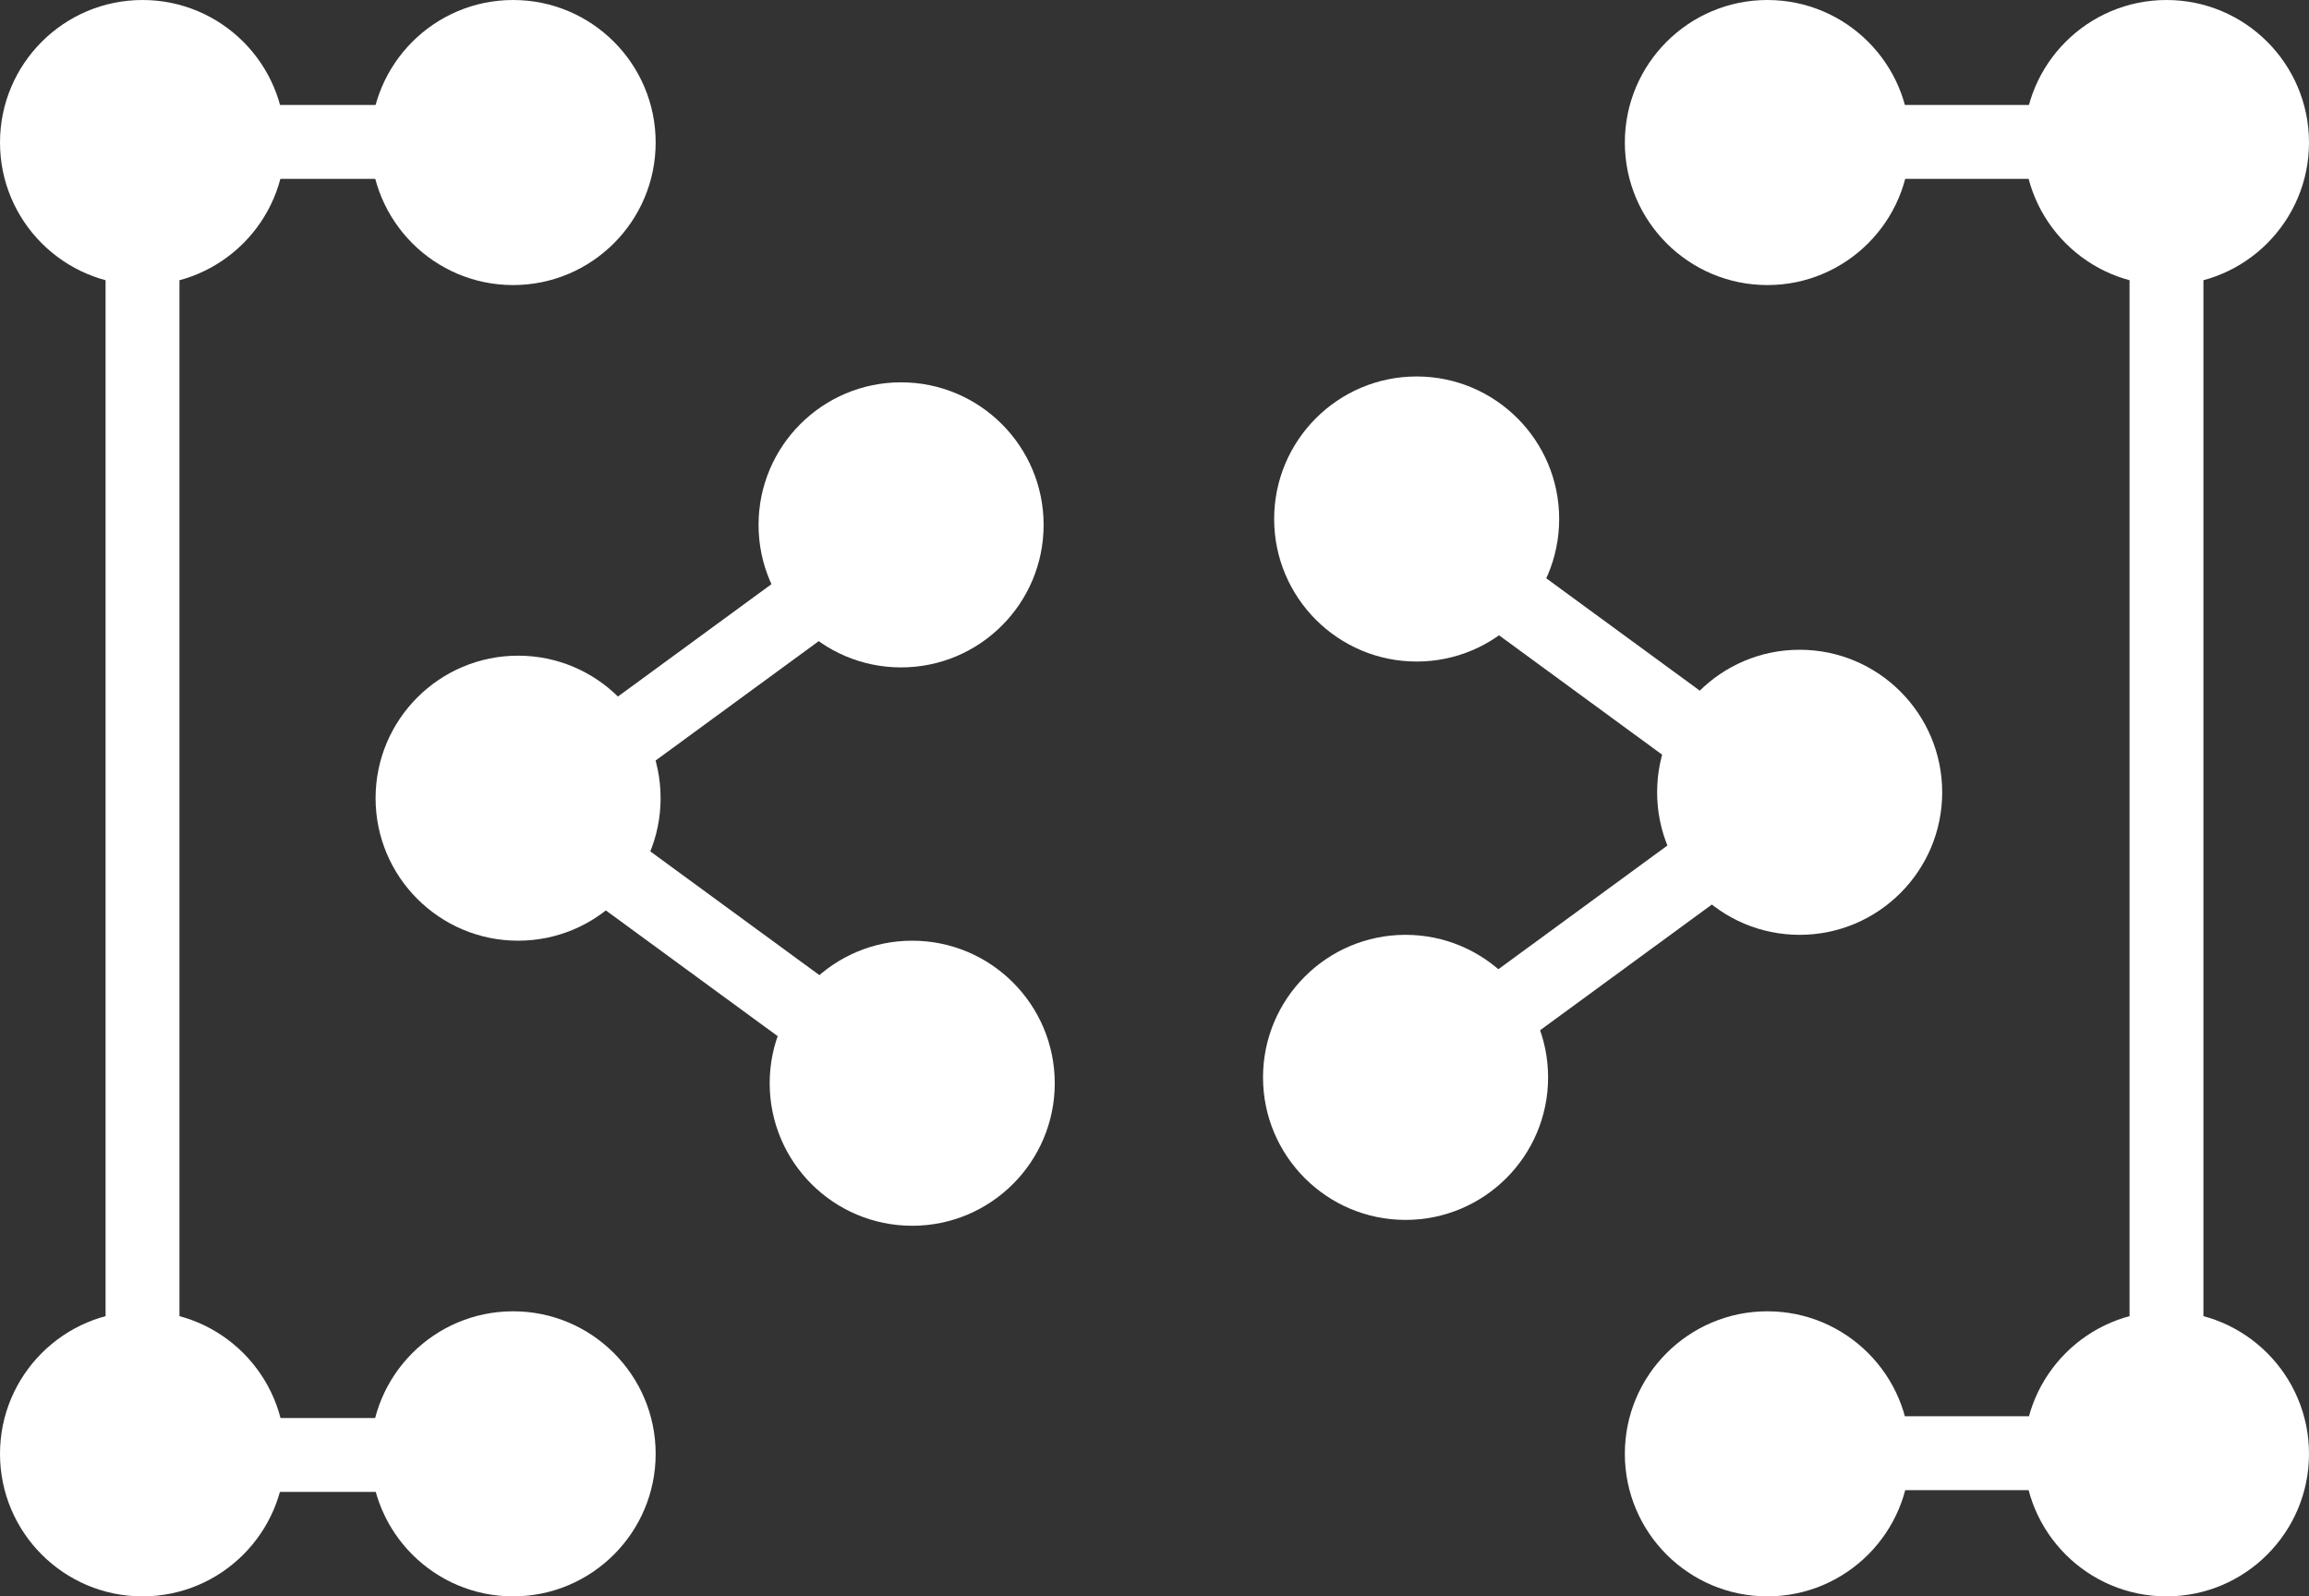<?xml version="1.0" encoding="utf-8"?>
<svg viewBox="1.406 0.835 500 345.68" xmlns="http://www.w3.org/2000/svg">
  <rect x="1.406" y="0.835" width="500" height="345.68" fill="#333333" stroke="none"/>
  <g transform="matrix(1, 0, 0, 1, -68.594, -146.325)">
    <g>
      <g>
        <g>
          <path d="M213.05 320C213.05 337.03 199.23 350.86 182.19 350.86C165.16 350.86 151.33 337.03 151.33 320C151.33 302.97 165.16 289.14 182.19 289.14C199.23 289.14 213.05 302.97 213.05 320Z" transform="matrix(1, 0, 0, 1, 0, 0)" opacity="1" fill="#FFFFFF" fill-opacity="1"/>
        </g>
        <g>
          <g>
            <path d="" transform="matrix(1, 0, 0, 1, 0, 0)" opacity="1" fill-opacity="0" stroke="#FFFFFF" stroke-width="1" stroke-opacity="1"/>
          </g>
        </g>
        <g>
          <path d="M295.99 260.82C295.99 277.85 282.16 291.68 265.12 291.68C248.09 291.68 234.26 277.85 234.26 260.82C234.26 243.78 248.09 229.95 265.12 229.95C282.16 229.95 295.99 243.78 295.99 260.82Z" transform="matrix(1, 0, 0, 1, 0, 0)" opacity="1" fill="#FFFFFF" fill-opacity="1"/>
        </g>
        <g>
          <g>
            <path d="M249.01 274.82L187.28 320" transform="matrix(1, 0, 0, 1, 0, 0)" opacity="1" fill-opacity="0" stroke="#FFFFFF" stroke-width="16" stroke-opacity="1"/>
          </g>
        </g>
        <g>
          <g>
            <path d="M249.01 369.38L187.28 324.21" transform="matrix(1, 0, 0, 1, 0, 0)" opacity="1" fill-opacity="0" stroke="#FFFFFF" stroke-width="16" stroke-opacity="1"/>
          </g>
        </g>
        <g>
          <path d="M298.4 381.73C298.4 398.76 284.57 412.59 267.53 412.59C250.5 412.59 236.67 398.76 236.67 381.73C236.67 364.69 250.5 350.86 267.53 350.86C284.57 350.86 298.4 364.69 298.4 381.73Z" transform="matrix(1, 0, 0, 1, 0, 0)" opacity="1" fill="#FFFFFF" fill-opacity="1"/>
        </g>
        <g>
          <path d="M428.84 318.73C428.84 335.76 442.67 349.59 459.7 349.59C476.74 349.59 490.57 335.76 490.57 318.73C490.57 301.69 476.74 287.86 459.7 287.86C442.67 287.86 428.84 301.69 428.84 318.73Z" transform="matrix(1, 0, 0, 1, 0, 0)" opacity="1" fill="#FFFFFF" fill-opacity="1"/>
        </g>
        <g>
          <path d="M345.91 259.54C345.91 276.58 359.74 290.41 376.77 290.41C393.81 290.41 407.63 276.58 407.63 259.54C407.63 242.51 393.81 228.68 376.77 228.68C359.74 228.68 345.91 242.51 345.91 259.54Z" transform="matrix(1, 0, 0, 1, 0, 0)" opacity="1" fill="#FFFFFF" fill-opacity="1"/>
        </g>
        <g>
          <g>
            <path d="M392.88 273.55L454.61 318.73" transform="matrix(1, 0, 0, 1, 0, 0)" opacity="1" fill-opacity="0" stroke="#FFFFFF" stroke-width="16" stroke-opacity="1"/>
          </g>
        </g>
        <g>
          <g>
            <path d="M174.94 177.89L108.03 177.89" transform="matrix(1, 0, 0, 1, 0, 0)" opacity="1" fill-opacity="0" stroke="#FFFFFF" stroke-width="16" stroke-opacity="1"/>
          </g>
        </g>
        <g>
          <g>
            <path d="M100.86 468.15L100.86 171.85" transform="matrix(1, 0, 0, 1, 0, 0)" opacity="1" fill-opacity="0" stroke="#FFFFFF" stroke-width="16" stroke-opacity="1"/>
          </g>
        </g>
        <g>
          <g>
            <path d="M392.88 368.11L454.61 322.93" transform="matrix(1, 0, 0, 1, 0, 0)" opacity="1" fill-opacity="0" stroke="#FFFFFF" stroke-width="16" stroke-opacity="1"/>
          </g>
        </g>
        <g>
          <g>
            <path d="M177.87 462.22L110.97 462.22" transform="matrix(1, 0, 0, 1, 0, 0)" opacity="1" fill-opacity="0" stroke="#FFFFFF" stroke-width="16" stroke-opacity="1"/>
          </g>
        </g>
        <g>
          <path d="M343.5 380.46C343.5 397.49 357.33 411.32 374.36 411.32C391.4 411.32 405.23 397.49 405.23 380.46C405.23 363.42 391.4 349.59 374.36 349.59C357.33 349.59 343.5 363.42 343.5 380.46Z" transform="matrix(1, 0, 0, 1, 0, 0)" opacity="1" fill="#FFFFFF" fill-opacity="1"/>
        </g>
        <g>
          <path d="M131.73 178.02C131.73 195.06 117.9 208.89 100.86 208.89C83.83 208.89 70 195.06 70 178.02C70 160.99 83.83 147.16 100.86 147.16C117.9 147.16 131.73 160.99 131.73 178.02Z" transform="matrix(1, 0, 0, 1, 0, 0)" opacity="1" fill="#FFFFFF" fill-opacity="1"/>
        </g>
        <g>
          <path d="M131.73 461.98C131.73 479.01 117.9 492.84 100.86 492.84C83.83 492.84 70 479.01 70 461.98C70 444.94 83.83 431.11 100.86 431.11C117.9 431.11 131.73 444.94 131.73 461.98Z" transform="matrix(1, 0, 0, 1, 0, 0)" opacity="1" fill="#FFFFFF" fill-opacity="1"/>
        </g>
        <g>
          <path d="M570 178.02C570 195.06 556.17 208.89 539.14 208.89C522.1 208.89 508.27 195.06 508.27 178.02C508.27 160.99 522.1 147.16 539.14 147.16C556.17 147.16 570 160.99 570 178.02Z" transform="matrix(1, 0, 0, 1, 0, 0)" opacity="1" fill="#FFFFFF" fill-opacity="1"/>
        </g>
        <g>
          <path d="M570 461.98C570 479.01 556.17 492.84 539.14 492.84C522.1 492.84 508.27 479.01 508.27 461.98C508.27 444.94 522.1 431.11 539.14 431.11C556.17 431.11 570 444.94 570 461.98Z" transform="matrix(1, 0, 0, 1, 0, 0)" opacity="1" fill="#FFFFFF" fill-opacity="1"/>
        </g>
        <g>
          <g>
            <path d="M539.14 468.15L539.14 171.85" transform="matrix(1, 0, 0, 1, 0, 0)" opacity="1" fill-opacity="0" stroke="#FFFFFF" stroke-width="16" stroke-opacity="1"/>
          </g>
        </g>
        <g>
          <path d="M211.98 178.02C211.98 195.06 198.15 208.89 181.11 208.89C164.08 208.89 150.25 195.06 150.25 178.02C150.25 160.99 164.08 147.16 181.11 147.16C198.15 147.16 211.98 160.99 211.98 178.02Z" transform="matrix(1, 0, 0, 1, 0, 0)" opacity="1" fill="#FFFFFF" fill-opacity="1"/>
        </g>
        <g>
          <path d="M211.98 461.98C211.98 479.01 198.15 492.84 181.11 492.84C164.08 492.84 150.25 479.01 150.25 461.98C150.25 444.94 164.08 431.11 181.11 431.11C198.15 431.11 211.98 444.94 211.98 461.98Z" transform="matrix(1, 0, 0, 1, 0, 0)" opacity="1" fill="#FFFFFF" fill-opacity="1"/>
        </g>
        <g>
          <path d="M421.85 178.02C421.85 195.06 435.68 208.89 452.72 208.89C469.75 208.89 483.58 195.06 483.58 178.02C483.58 160.99 469.75 147.16 452.72 147.16C435.68 147.16 421.85 160.99 421.85 178.02Z" transform="matrix(1, 0, 0, 1, 0, 0)" opacity="1" fill="#FFFFFF" fill-opacity="1"/>
        </g>
        <g>
          <g>
            <path d="M458.89 177.89L525.79 177.89" transform="matrix(1, 0, 0, 1, 0, 0)" opacity="1" fill-opacity="0" stroke="#FFFFFF" stroke-width="16" stroke-opacity="1"/>
          </g>
        </g>
        <g>
          <path d="M421.85 461.98C421.85 479.01 435.68 492.84 452.72 492.84C469.75 492.84 483.58 479.01 483.58 461.98C483.58 444.94 469.75 431.11 452.72 431.11C435.68 431.11 421.85 444.94 421.85 461.98Z" transform="matrix(1, 0, 0, 1, 0, 0)" opacity="1" fill="#FFFFFF" fill-opacity="1"/>
        </g>
        <g>
          <g>
            <path d="M458.89 461.84L525.79 461.84" transform="matrix(1, 0, 0, 1, 0, 0)" opacity="1" fill-opacity="0" stroke="#FFFFFF" stroke-width="16" stroke-opacity="1"/>
          </g>
        </g>
      </g>
    </g>
  </g>
</svg>
